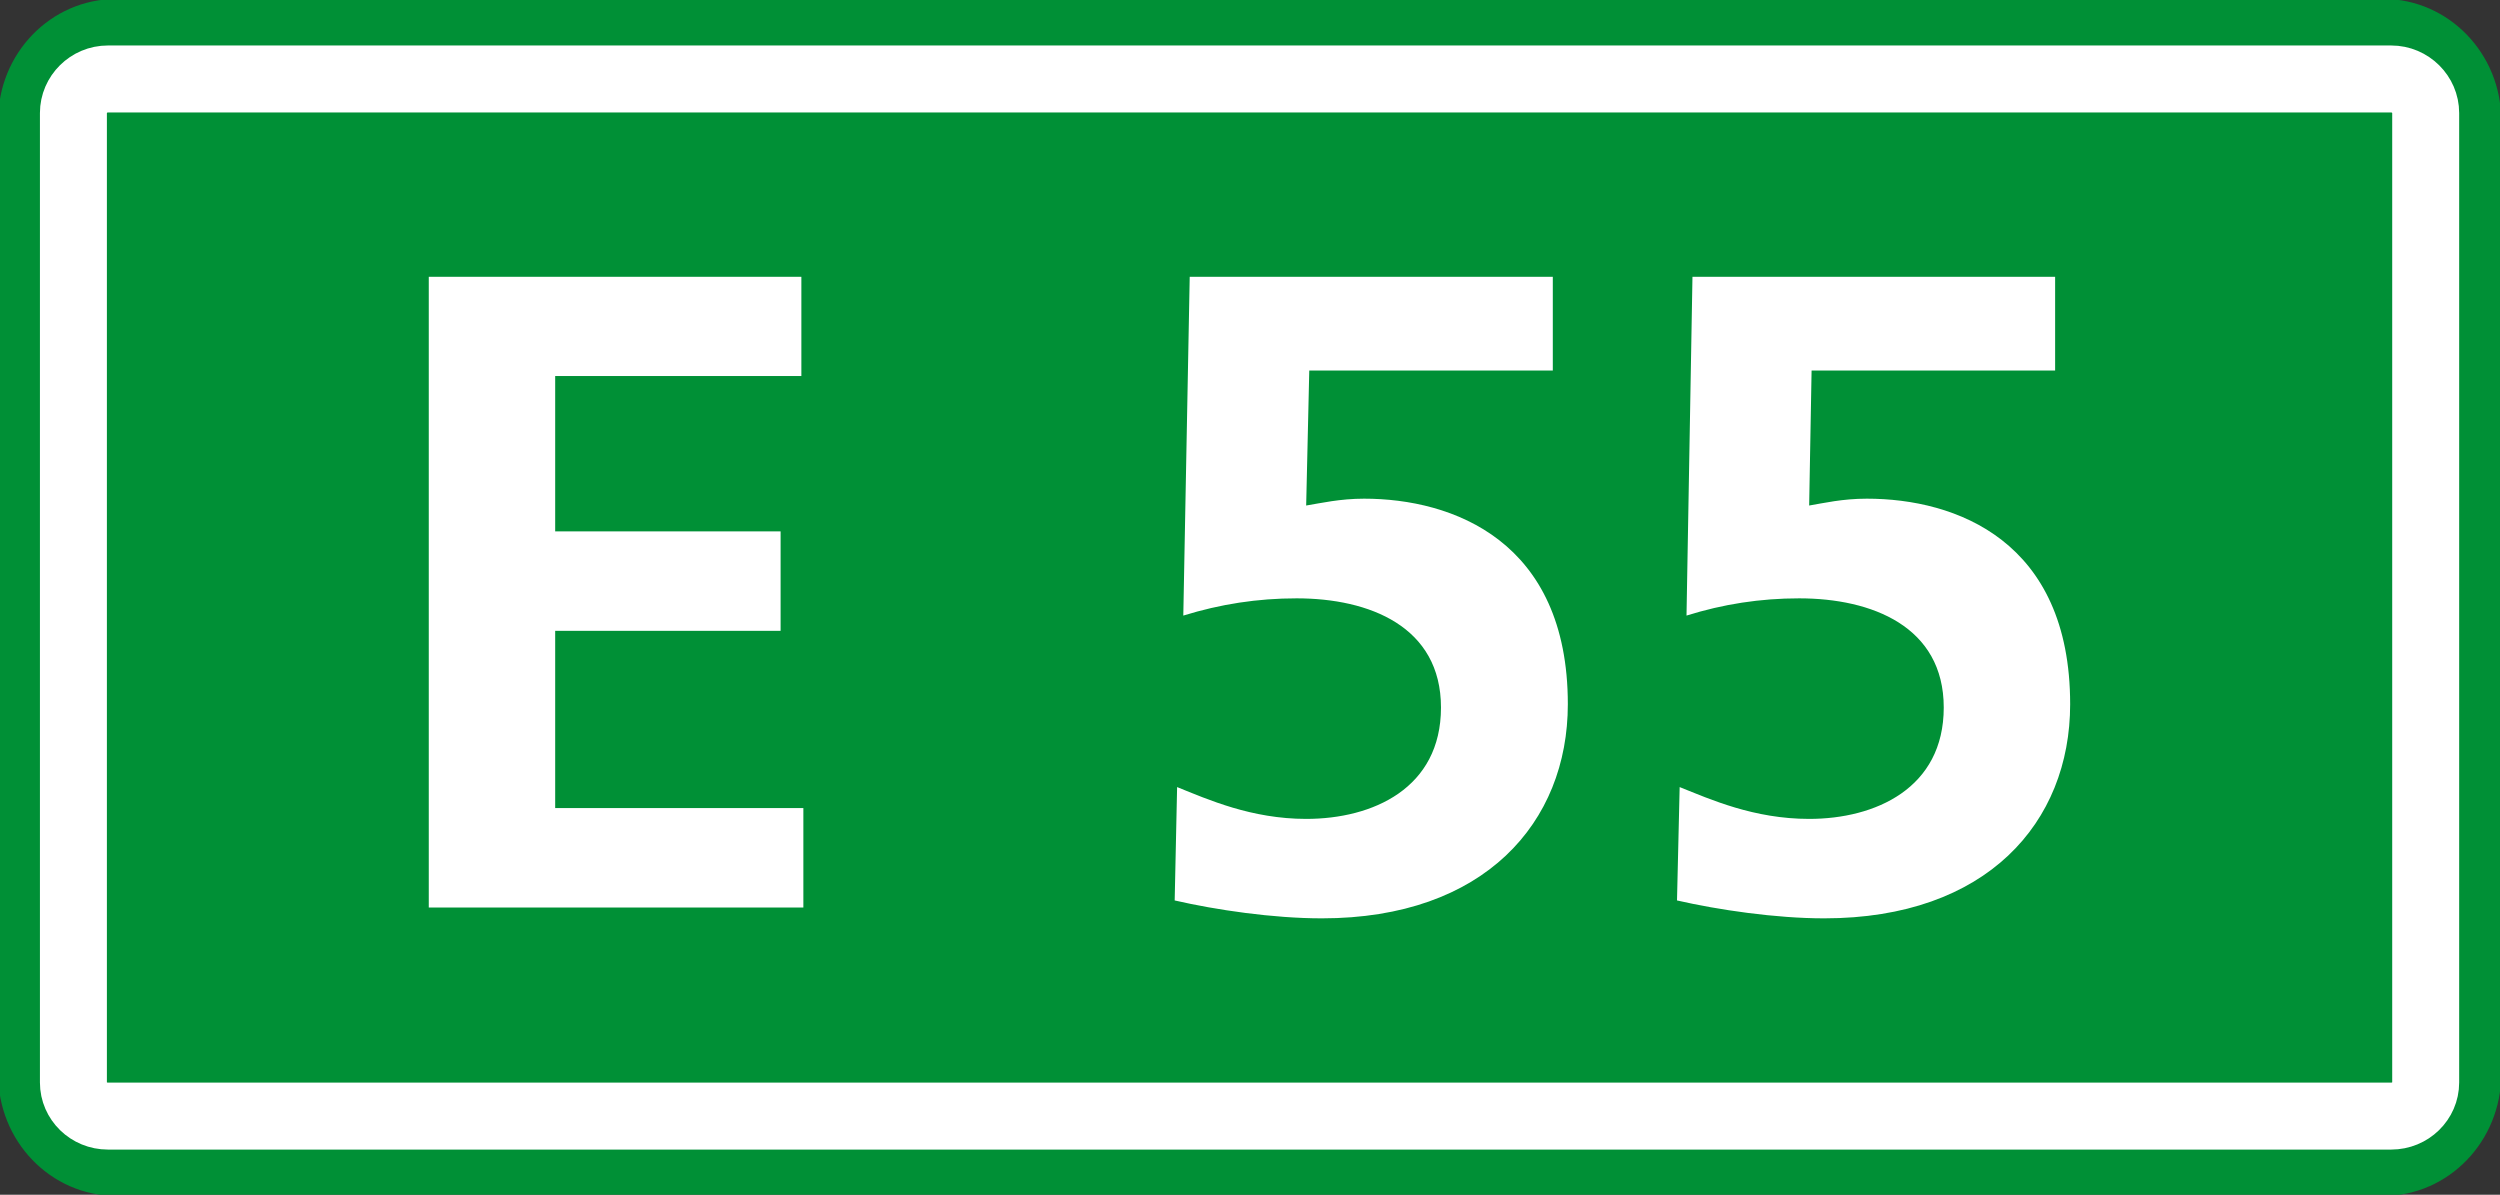 <?xml version="1.0" encoding="UTF-8" standalone="no"?>
<!-- Created with Inkscape (http://www.inkscape.org/) -->

<svg
   xmlns:dc="http://purl.org/dc/elements/1.1/"
   xmlns:cc="http://creativecommons.org/ns#"
   xmlns:rdf="http://www.w3.org/1999/02/22-rdf-syntax-ns#"
   xmlns:svg="http://www.w3.org/2000/svg"
   xmlns="http://www.w3.org/2000/svg"
   xmlns:sodipodi="http://sodipodi.sourceforge.net/DTD/sodipodi-0.dtd"
   xmlns:inkscape="http://www.inkscape.org/namespaces/inkscape"
   width="699.166"
   height="334.132"
   id="svg52502"
   version="1.1"
   inkscape:version="0.48.1 "
   sodipodi:docname="E47-DK.svg">
  <rect width="100%" height="100%" fill="#333333" stroke="none"/>
  <defs
     id="defs52504" />
  <sodipodi:namedview
     id="base"
     pagecolor="#ffffff"
     bordercolor="#666666"
     borderopacity="1.0"
     inkscape:pageopacity="0.0"
     inkscape:pageshadow="2"
     inkscape:zoom="0.35"
     inkscape:cx="392.62428"
     inkscape:cy="182.84432"
     inkscape:document-units="px"
     inkscape:current-layer="layer1"
     showgrid="false"
     fit-margin-top="0"
     fit-margin-left="0"
     fit-margin-right="0"
     fit-margin-bottom="0"
     inkscape:window-width="1680"
     inkscape:window-height="994"
     inkscape:window-x="-4"
     inkscape:window-y="-4"
     inkscape:window-maximized="1" />
  <g
     inkscape:label="Ebene 1"
     inkscape:groupmode="layer"
     id="layer1"
     transform="translate(-530.233,-403.932)">
    <g
       id="g51392"
       transform="matrix(49.444,0,0,49.444,23206.796,-4630.672)">
      <g
         transform="translate(0,27.653)"
         id="g51304">
        <g
           style="fill:#009036;fill-opacity:1;stroke:#009036;stroke-opacity:1"
           transform="matrix(1.25,0,0,-1.25,-457.974,74.323)"
           id="g51306">
          <path
             id="path51308"
             style="fill:#009036;fill-opacity:1;stroke:#009036;stroke-width:0.252;stroke-linecap:butt;stroke-linejoin:miter;stroke-miterlimit:10;stroke-opacity:1;stroke-dasharray:none"
             d="m 0,0 10.26,0 c 0.222,0 0.406,-0.189 0.406,-0.422 l 0,-4.318 c 0,-0.235 -0.184,-0.424 -0.406,-0.424 l -10.26,0 c -0.225,0 -0.408,0.189 -0.408,0.424 l 0,4.318 C -0.408,-0.189 -0.225,0 0,0 z"
             inkscape:connector-curvature="0" />
        </g>
        <g
           transform="matrix(1.25,0,0,-1.25,-458.021,74.618)"
           id="g51310">
          <path
             id="path51312"
             style="fill:none;stroke:#ffffff;stroke-width:0.303;stroke-linecap:butt;stroke-linejoin:miter;stroke-miterlimit:10;stroke-opacity:1;stroke-dasharray:none"
             d="m 0,0 10.332,0 c 0.086,0 0.156,-0.07 0.156,-0.154 l 0,-4.387 c 0,-0.084 -0.07,-0.152 -0.156,-0.152 L 0,-4.693 c -0.086,0 -0.156,0.068 -0.156,0.152 l 0,4.387 C -0.156,-0.07 -0.086,0 0,0 z"
             inkscape:connector-curvature="0" />
        </g>
      </g>
      <g
         transform="translate(-1.808,-19.987)"
         id="g51292">
        <g
           id="g22367"
           transform="matrix(1.25,0,0,-1.25,-454.398,123.377)">
          <path
             inkscape:connector-curvature="0"
             d="m 0,0 1.686,0 0,-0.449 -1.114,0 0,-0.703 1.02,0 0,-0.45 -1.02,0 0,-0.802 1.123,0 0,-0.45 L 0,-2.854 0,0 z"
             style="fill:#ffffff;fill-opacity:1;fill-rule:nonzero;stroke:none"
             id="path22369" />
        </g>
        <g
           id="g22371"
           transform="matrix(1.25,0,0,-1.25,-445.199,123.907)">
          <path
             inkscape:connector-curvature="0"
             d="m 0,0 -1.102,0 -0.011,-0.611 c 0.066,0.011 0.15,0.031 0.261,0.031 0.403,0 0.92,-0.19 0.92,-0.93 0,-0.535 -0.377,-0.969 -1.113,-0.969 -0.219,0 -0.478,0.038 -0.666,0.081 l 0.012,0.513 c 0.14,-0.056 0.336,-0.144 0.586,-0.144 0.299,0 0.609,0.138 0.609,0.504 0,0.367 -0.326,0.494 -0.654,0.494 -0.176,0 -0.344,-0.026 -0.51,-0.078 L -1.641,0.424 0,0.424 0,0 z m -2.273,0 -1.102,0 -0.014,-0.611 c 0.067,0.011 0.153,0.031 0.262,0.031 0.4,0 0.922,-0.19 0.922,-0.93 0,-0.535 -0.377,-0.969 -1.113,-0.969 -0.221,0 -0.479,0.038 -0.666,0.081 l 0.011,0.513 c 0.139,-0.056 0.336,-0.144 0.584,-0.144 0.301,0 0.61,0.138 0.61,0.504 0,0.367 -0.325,0.494 -0.653,0.494 -0.177,0 -0.345,-0.026 -0.513,-0.078 l 0.029,1.533 1.643,0 0,-0.424 z"
             style="fill:#ffffff;fill-opacity:1;fill-rule:nonzero;stroke:none"
             id="path22373" />
        </g>
      </g>
    </g>
  </g>
</svg>
